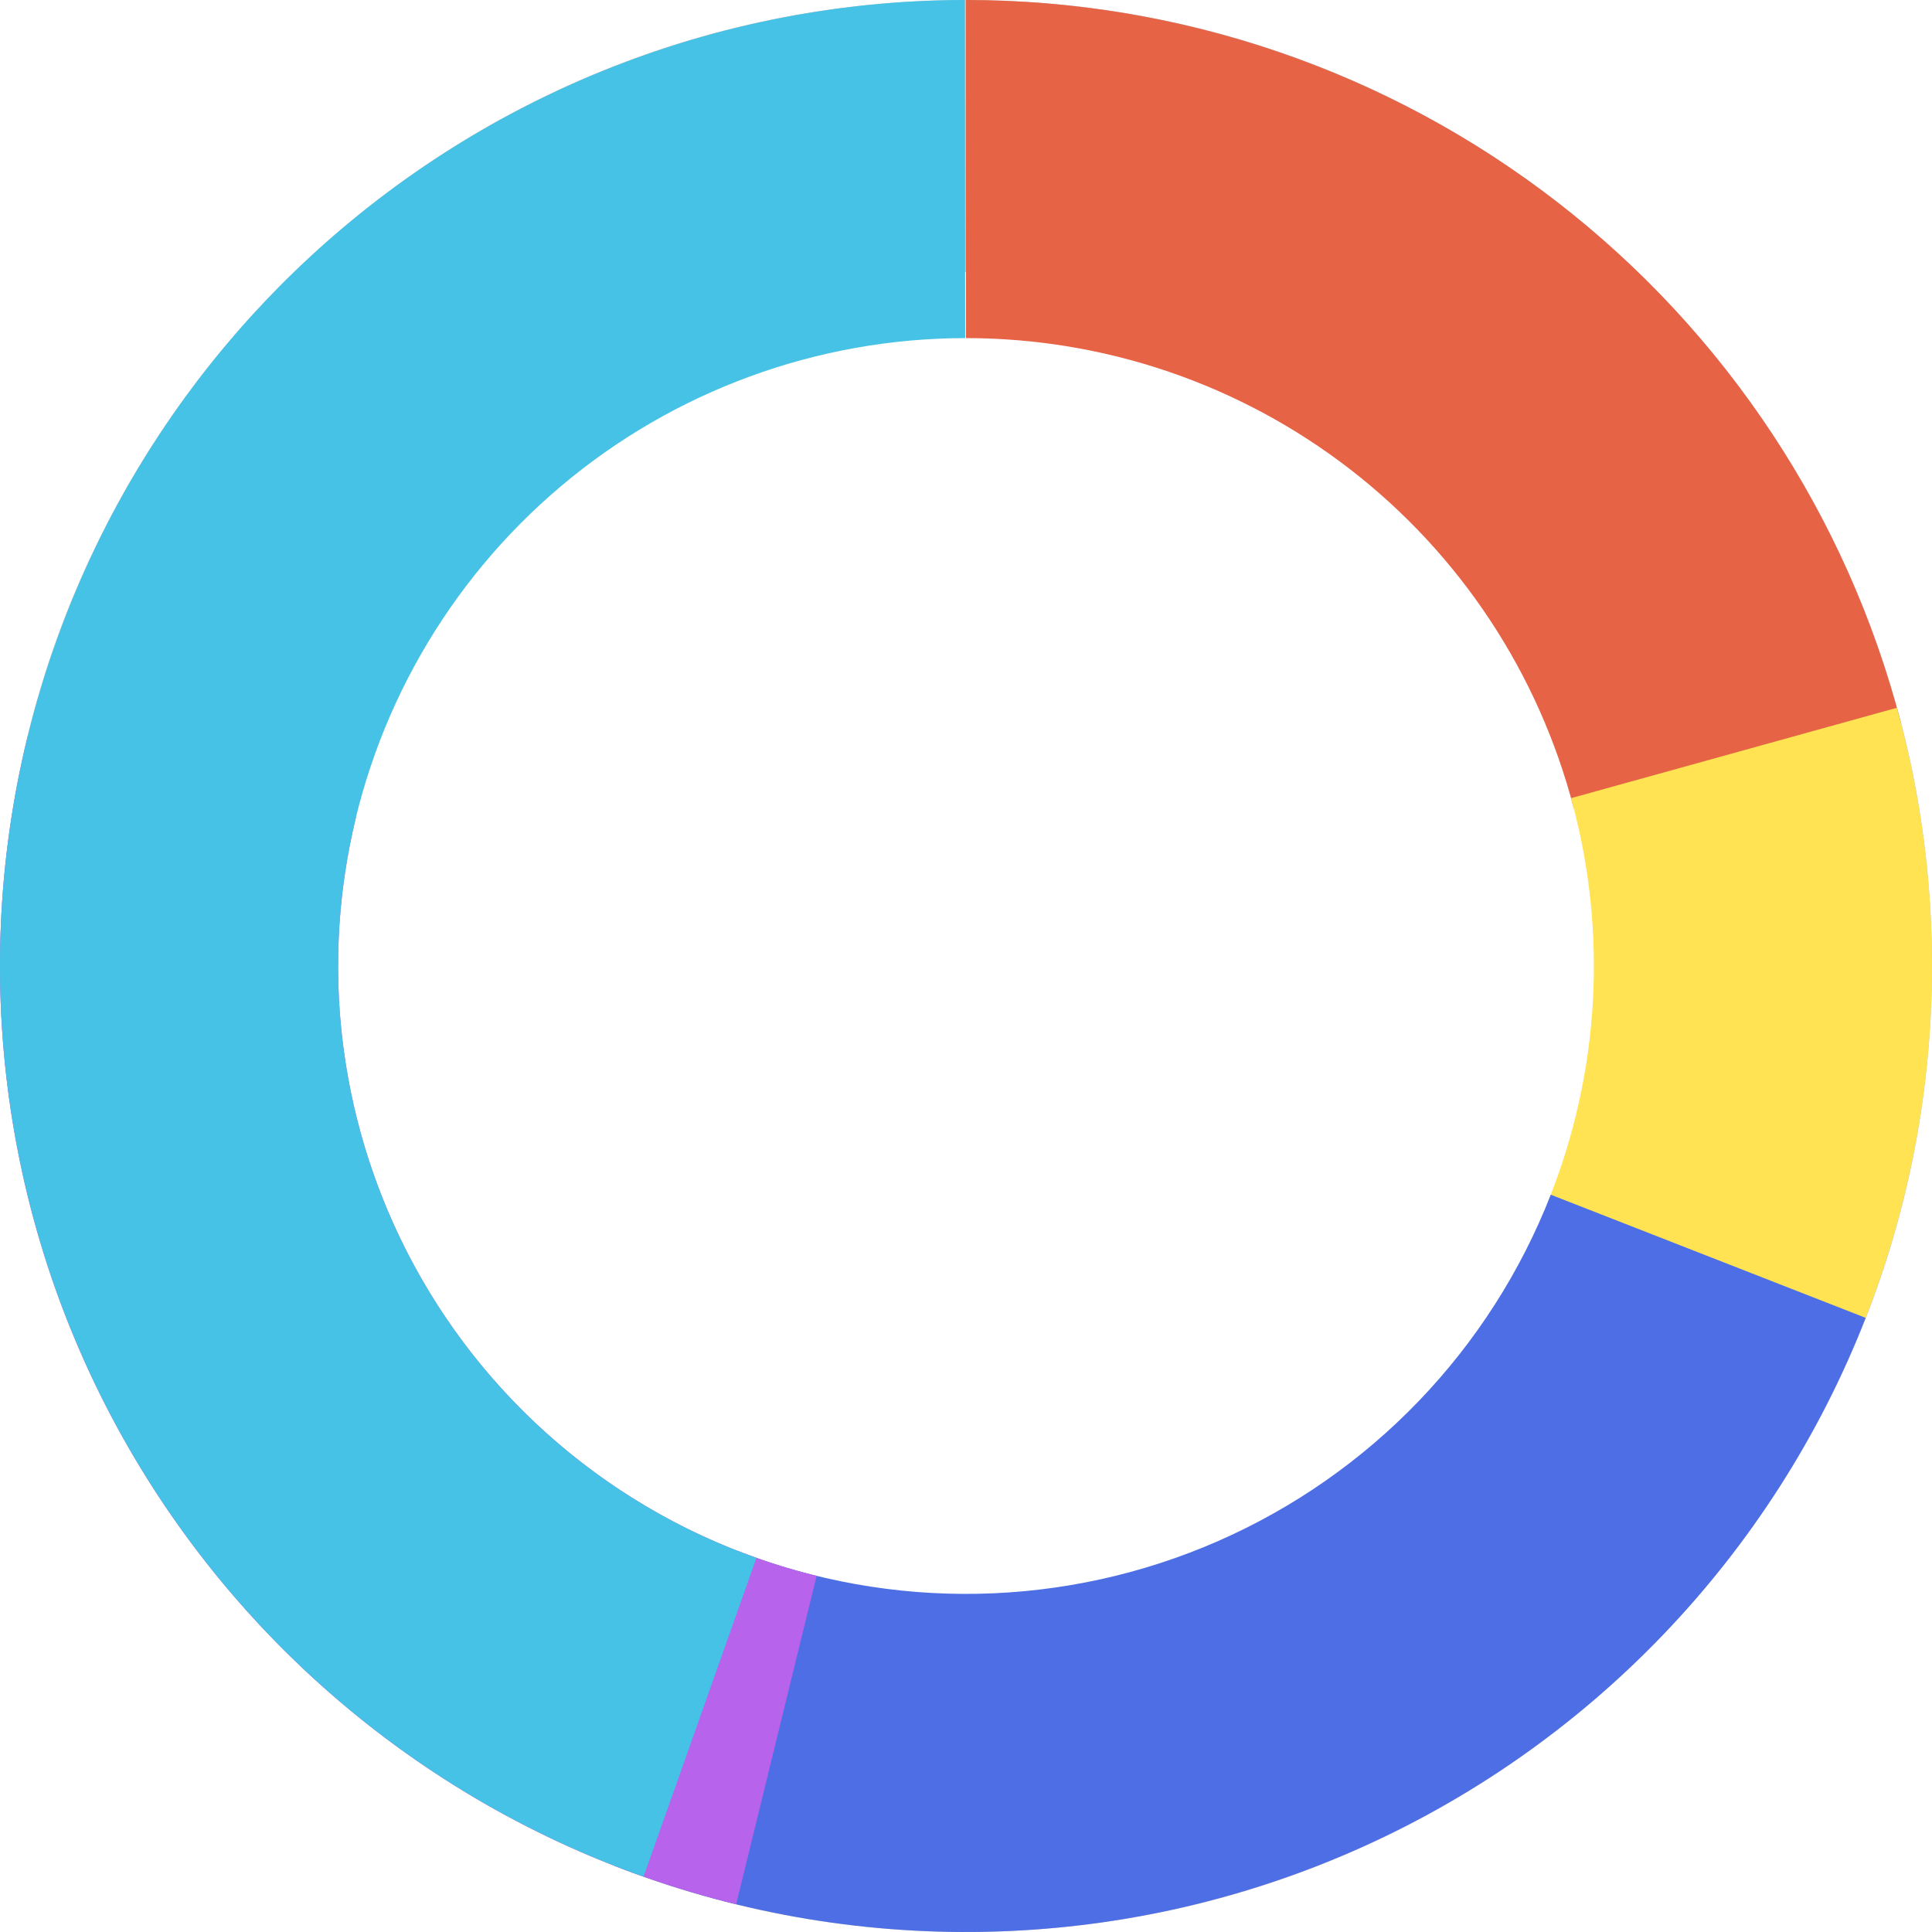 <svg width="178" height="178" viewBox="0 0 178 178" fill="none" xmlns="http://www.w3.org/2000/svg">
<path d="M178 89C178 138.153 138.153 178 89 178C39.847 178 0 138.153 0 89C0 39.847 39.847 0 89 0C138.153 0 178 39.847 178 89ZM25.059 89C25.059 124.314 53.686 152.941 89 152.941C124.314 152.941 152.941 124.314 152.941 89C152.941 53.686 124.314 25.059 89 25.059C53.686 25.059 25.059 53.686 25.059 89Z" fill="#C4C4C4"/>
<path d="M89 0C108.702 2.34949e-07 127.848 6.538 143.435 18.588C159.023 30.639 170.171 47.521 175.132 66.589L144.986 74.433C141.761 62.039 134.515 51.065 124.383 43.232C114.251 35.4 101.807 31.15 89 31.15V0Z" fill="#E66346"/>
<path d="M174.762 65.21C179.996 84.079 178.861 104.148 171.533 122.306L142.646 110.649C147.41 98.846 148.147 85.802 144.745 73.537L174.762 65.21Z" fill="#FFE352"/>
<path d="M171.887 121.416C167.63 132.301 161.27 142.241 153.172 150.668C145.074 159.095 135.395 165.845 124.688 170.531C113.981 175.218 102.456 177.75 90.77 177.982C79.085 178.215 67.468 176.144 56.584 171.887L67.929 142.876C75.004 145.643 82.555 146.99 90.151 146.839C97.746 146.687 105.238 145.042 112.197 141.995C119.156 138.949 125.448 134.562 130.712 129.084C135.976 123.607 140.109 117.146 142.876 110.071L171.887 121.416Z" fill="#4D6EE4"/>
<path d="M67.826 175.444C56.474 172.664 45.781 167.674 36.357 160.761C26.933 153.848 18.963 145.146 12.902 135.153C6.841 125.16 2.808 114.07 1.033 102.518C-0.743 90.966 -0.225 79.178 2.556 67.826L32.811 75.237C31.004 82.615 30.667 90.278 31.821 97.787C32.975 105.296 35.597 112.504 39.536 118.999C43.476 125.495 48.656 131.151 54.782 135.645C60.907 140.138 67.858 143.382 75.237 145.189L67.826 175.444Z" fill="#B763EB"/>
<path d="M59.294 172.896C39.516 165.893 22.847 152.127 12.232 134.029C1.616 115.932 -2.264 94.665 1.276 73.984C4.816 53.304 15.548 34.539 31.578 21.002C47.609 7.465 67.906 0.027 88.888 7.06249e-05L88.927 31.15C75.289 31.167 62.096 36.002 51.676 44.801C41.256 53.6 34.28 65.797 31.979 79.24C29.678 92.682 32.201 106.506 39.101 118.269C46.001 130.033 56.835 138.98 69.691 143.532L59.294 172.896Z" fill="#46C2E6"/>
</svg>
